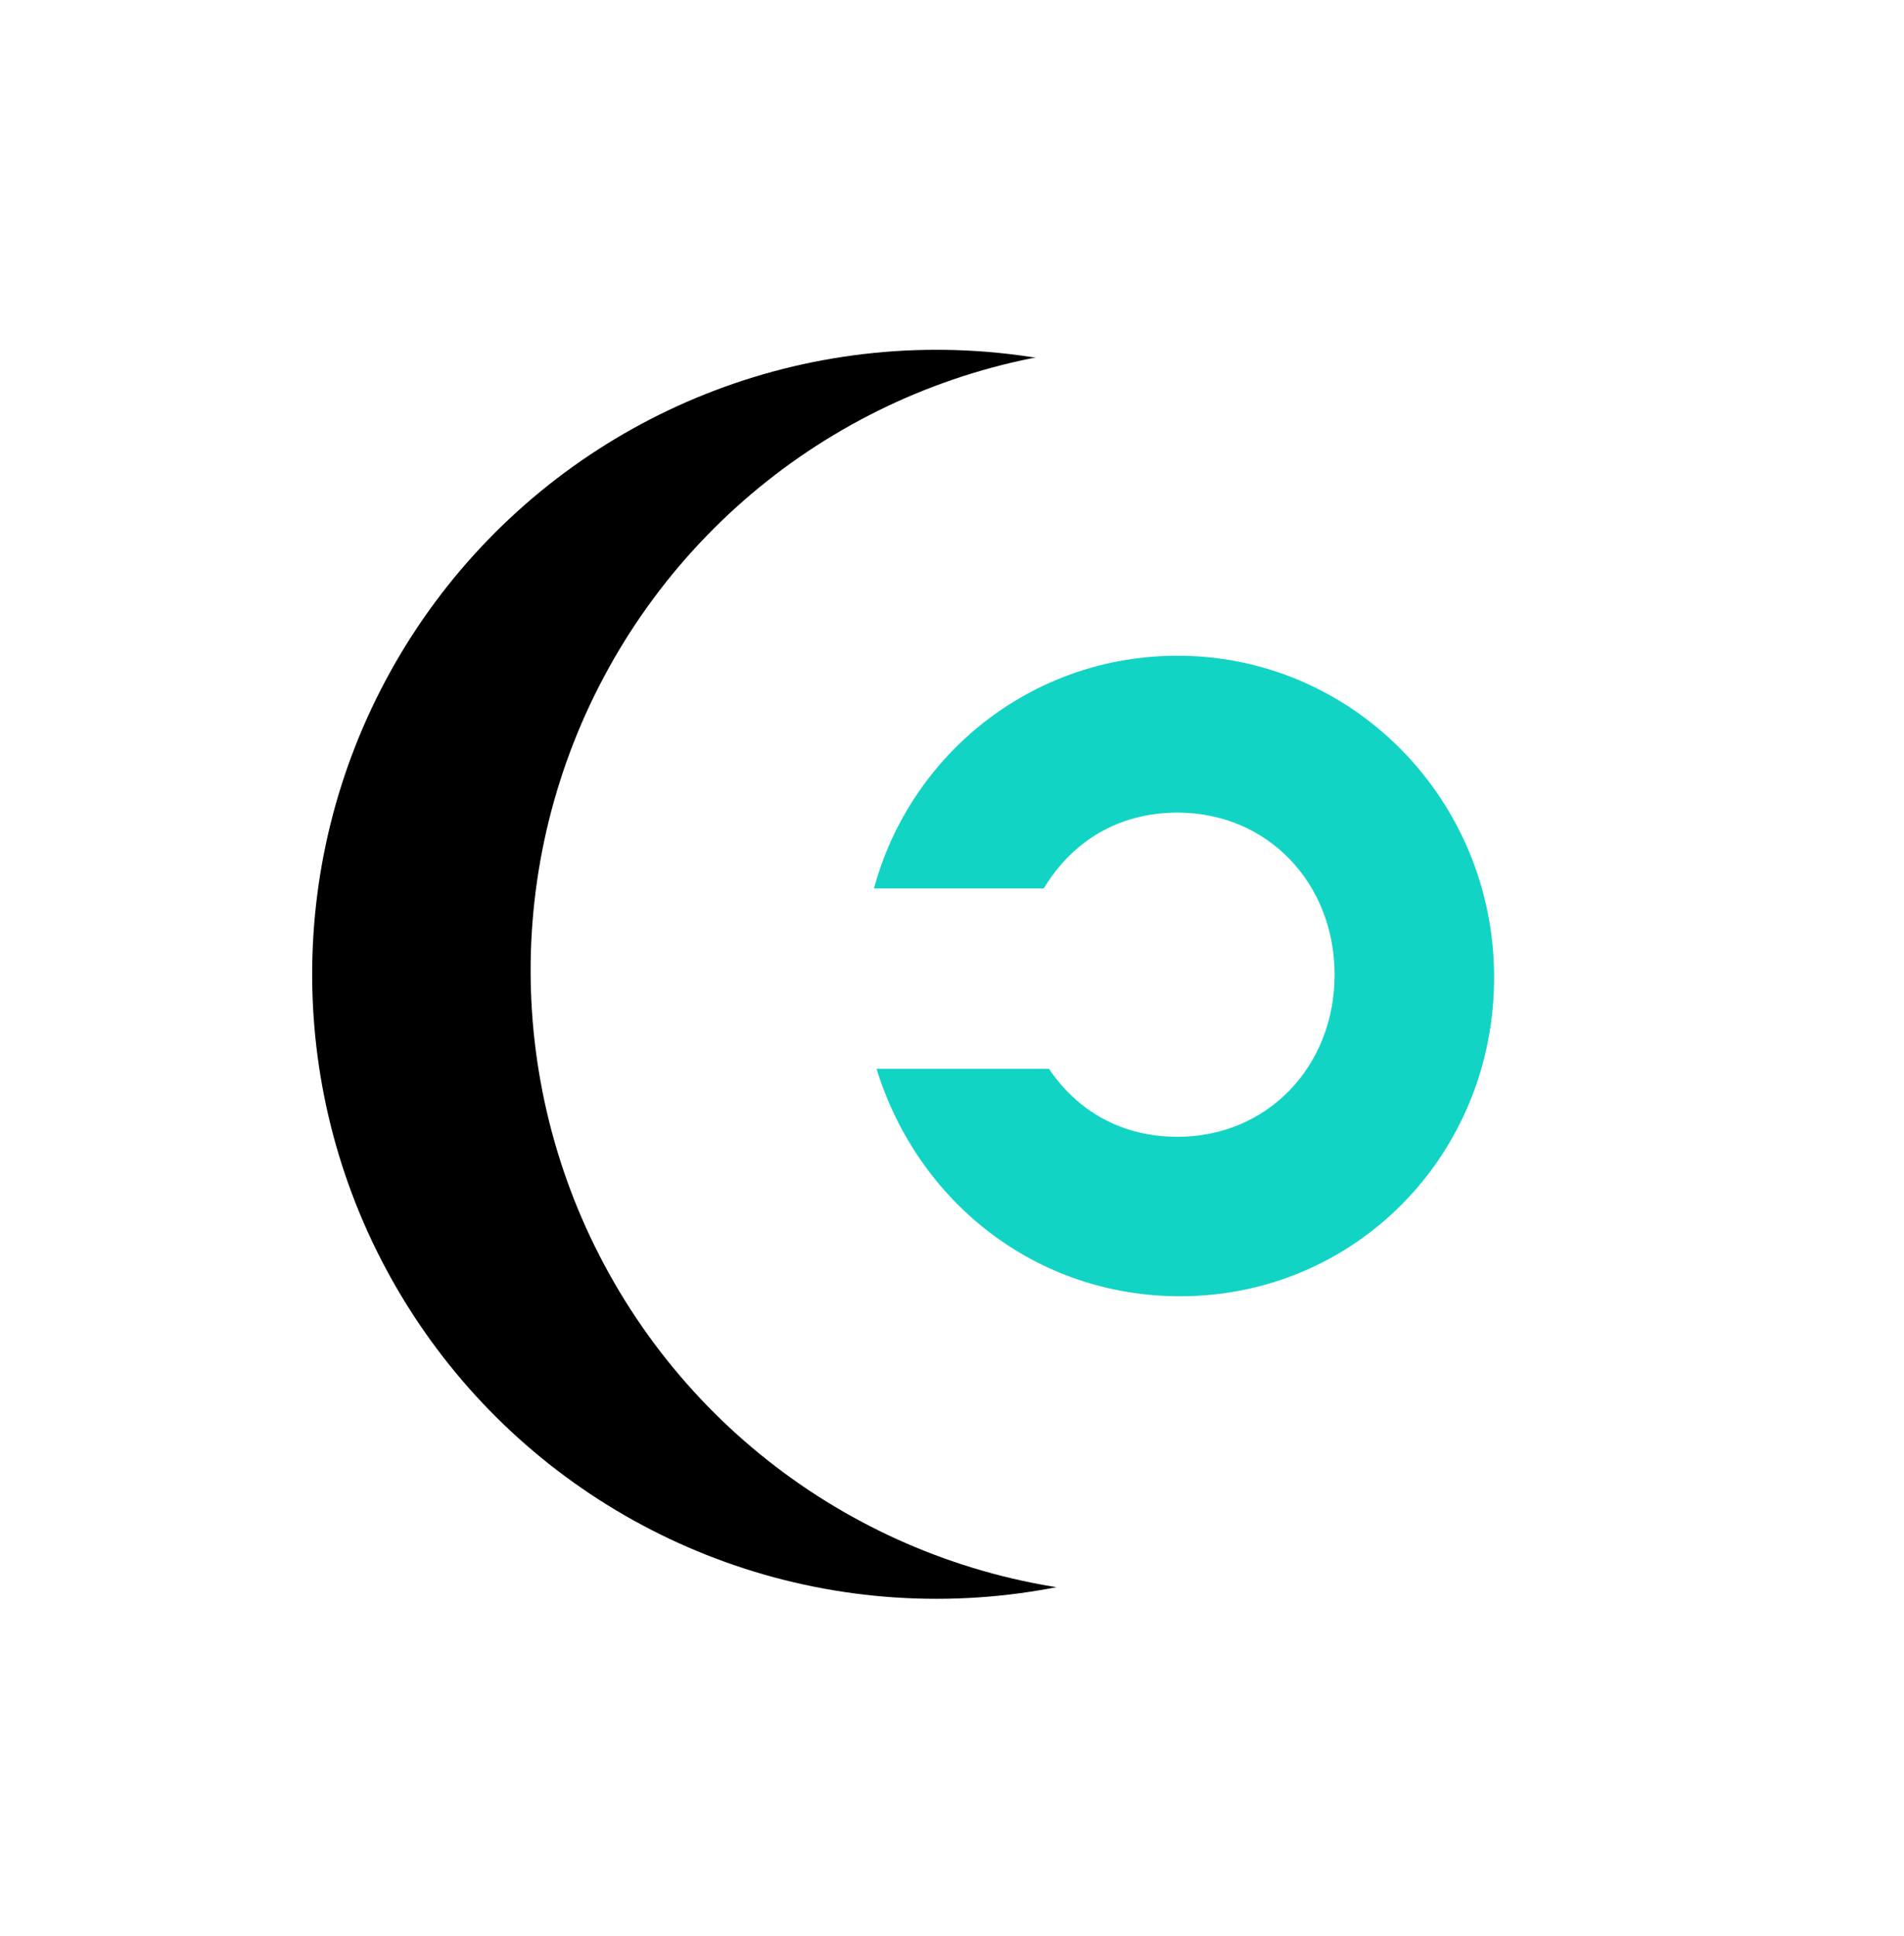 <?xml version="1.0" encoding="UTF-8"?>
<svg width="61px" height="62px" viewBox="0 0 61 62" version="1.1" xmlns="http://www.w3.org/2000/svg" xmlns:xlink="http://www.w3.org/1999/xlink">
    <!-- Generator: Sketch 46.2 (44496) - http://www.bohemiancoding.com/sketch -->
    <title>About-us</title>
    <desc>Created with Sketch.</desc>
    <defs>
        <circle id="path-1" cx="21" cy="21.08" r="20"></circle>
        <filter x="-50.0%" y="-32.5%" width="200.0%" height="200.0%" filterUnits="objectBoundingBox" id="filter-2">
            <feOffset dx="0" dy="7" in="SourceAlpha" result="shadowOffsetOuter1"></feOffset>
            <feGaussianBlur stdDeviation="5.5" in="shadowOffsetOuter1" result="shadowBlurOuter1"></feGaussianBlur>
            <feColorMatrix values="0 0 0 0 0.333   0 0 0 0 0.525   0 0 0 0 0.871  0 0 0 0.087 0" type="matrix" in="shadowBlurOuter1"></feColorMatrix>
        </filter>
    </defs>
    <g id="Page-1" stroke="none" stroke-width="1" fill="none" fill-rule="evenodd">
        <g id="Home-Page-Copy" transform="translate(-826, -102)">
            <g id="About-us" transform="translate(842, 112)">
                <g id="Oval-4" transform="translate(21, 21.08) rotate(89) translate(-21, -21.08) ">
                    <use fill="black" fill-opacity="1" filter="url(#filter-2)" xlink:href="#path-1"></use>
                    <use fill="#FFFFFF" fill-rule="evenodd" xlink:href="#path-1"></use>
                </g>
                <path d="M21.81,31.513 C17.194,31.513 13.401,28.499 12.082,24.229 L17.606,24.229 C18.513,25.568 19.914,26.406 21.728,26.406 C24.613,26.406 26.757,24.145 26.757,21.215 C26.757,18.284 24.613,16.024 21.728,16.024 C19.832,16.024 18.348,16.945 17.441,18.452 L12,18.452 C13.154,14.182 17.029,11 21.728,11 C27.334,11 31.868,15.605 31.868,21.298 C31.868,26.992 27.416,31.513 21.81,31.513 Z" id="fav-icon" fill="#12D4C4"></path>
            </g>
        </g>
    </g>
</svg>